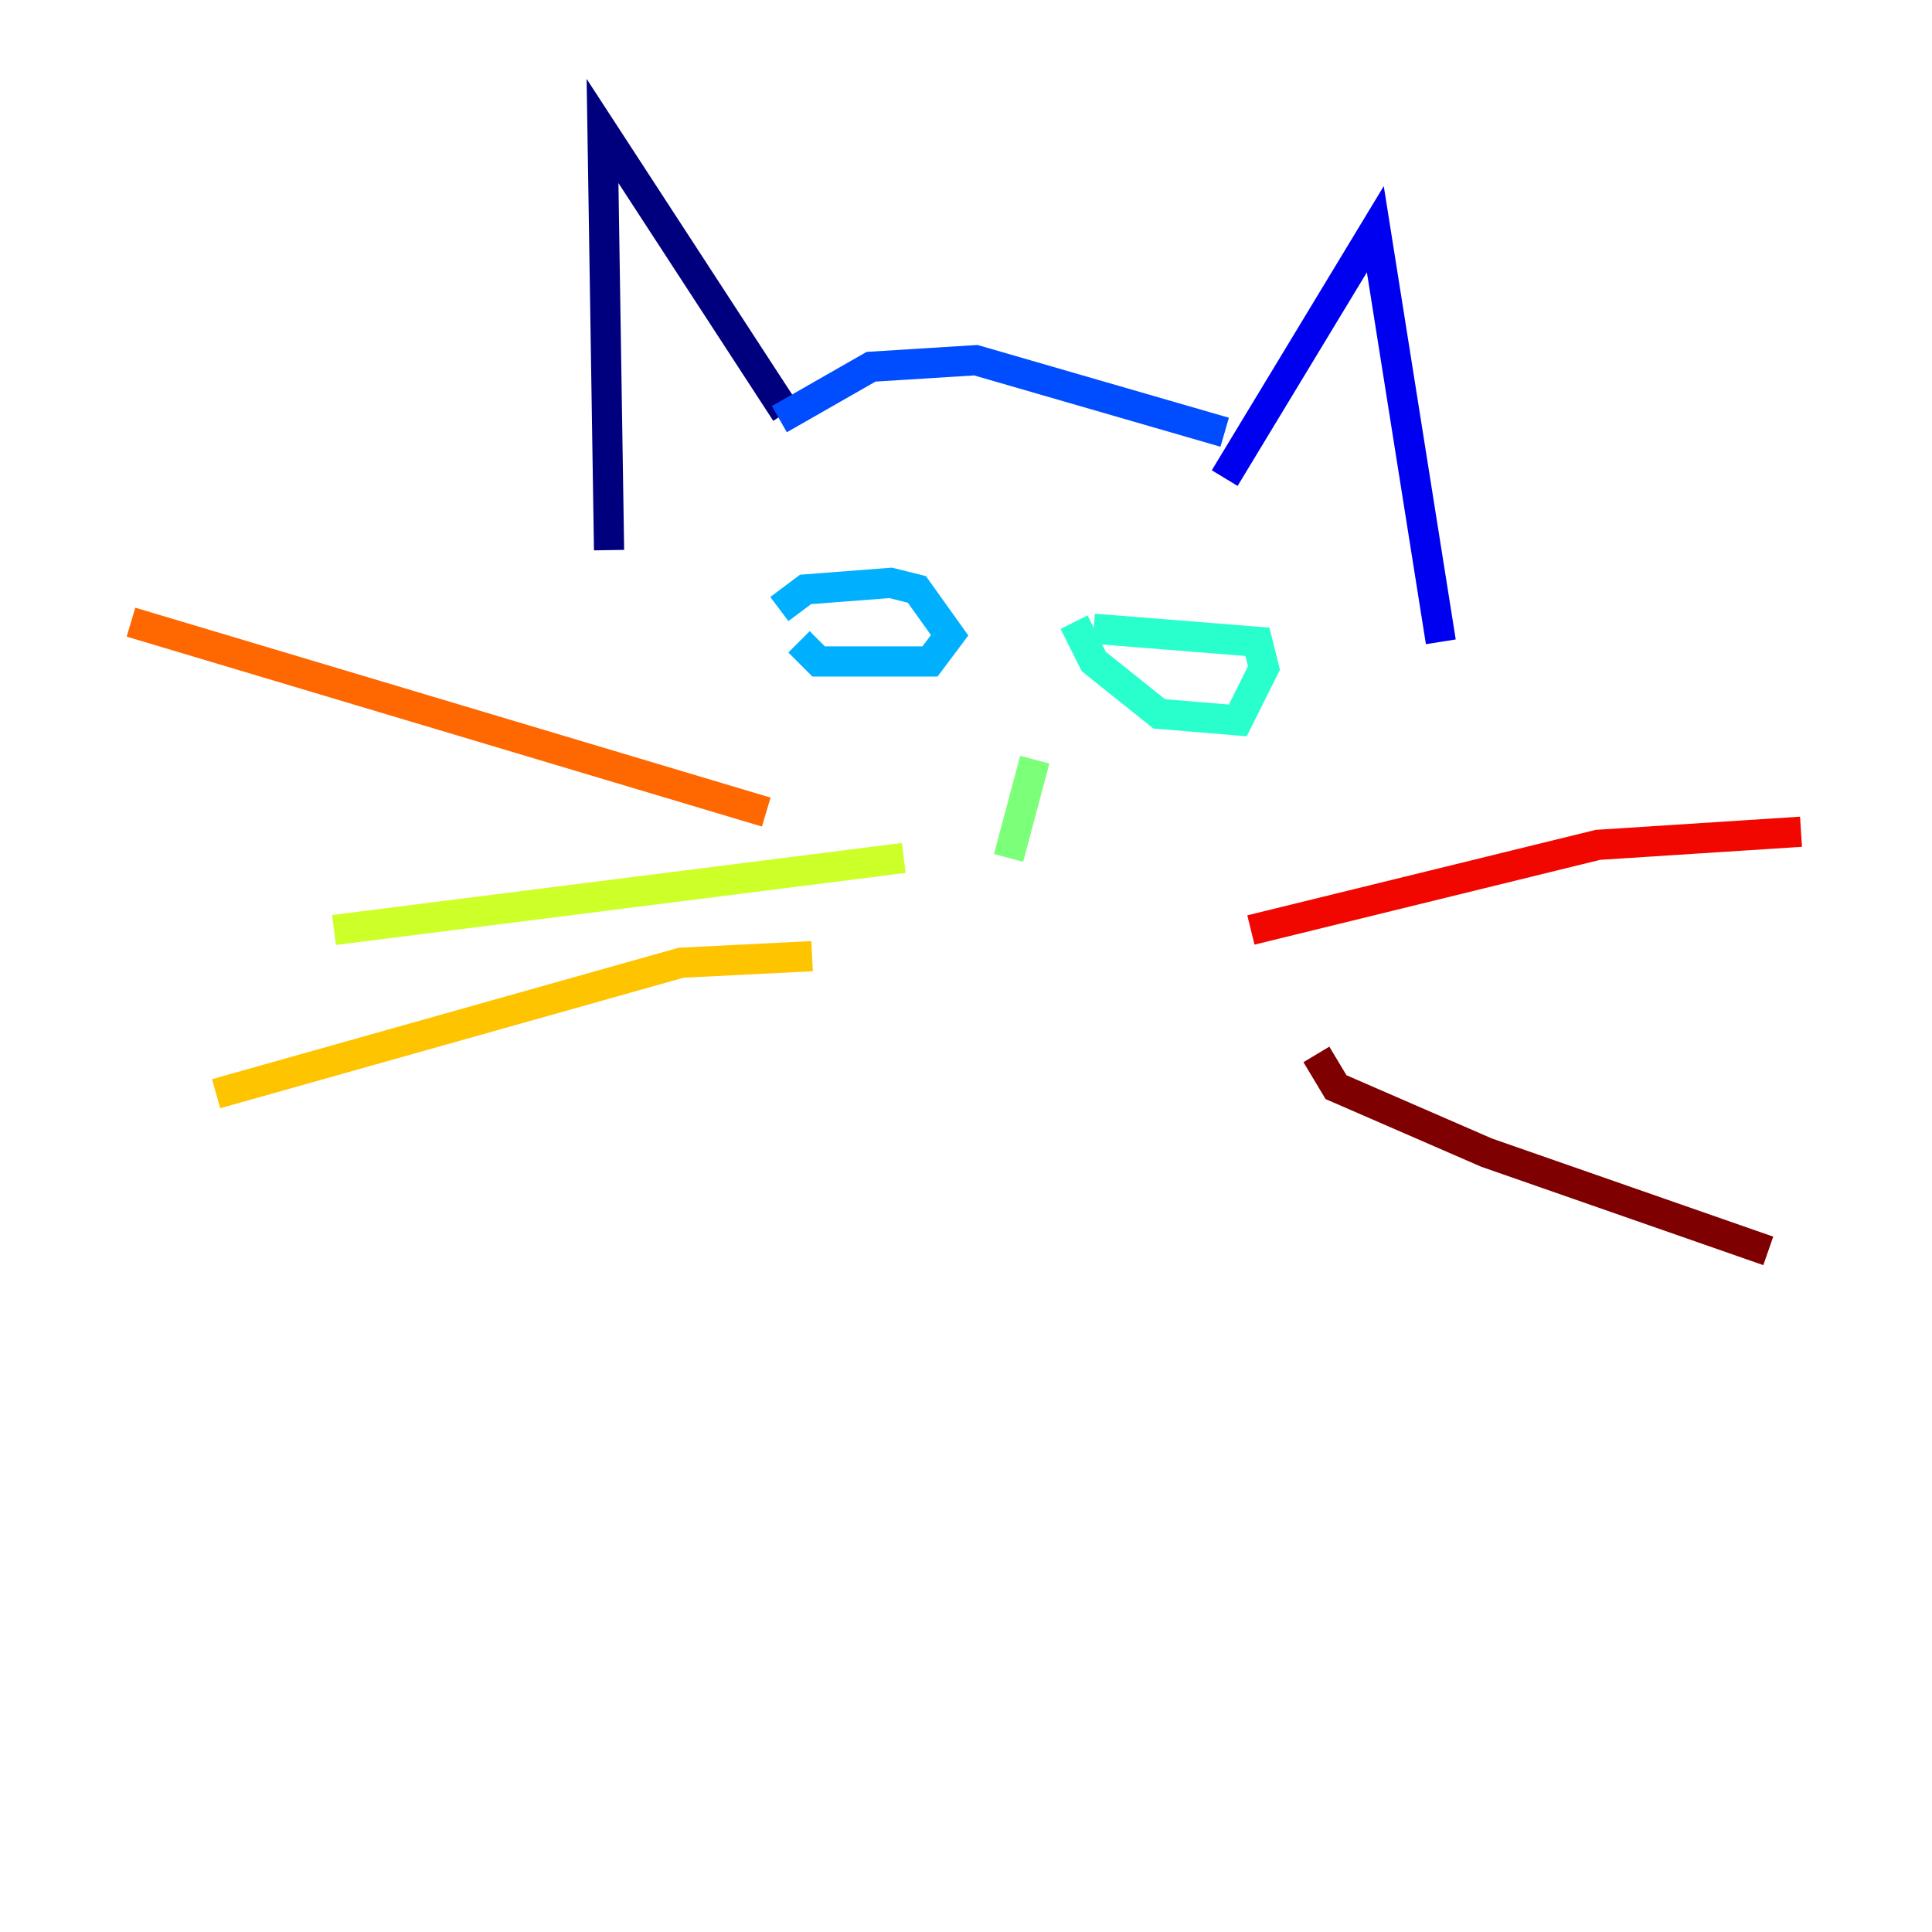 <?xml version="1.0" encoding="utf-8" ?>
<svg baseProfile="tiny" height="128" version="1.2" viewBox="0,0,128,128" width="128" xmlns="http://www.w3.org/2000/svg" xmlns:ev="http://www.w3.org/2001/xml-events" xmlns:xlink="http://www.w3.org/1999/xlink"><defs /><polyline fill="none" points="40.352,36.447 39.919,8.678 52.068,27.336" stroke="#00007f" stroke-width="2" /><polyline fill="none" points="81.139,31.675 91.119,15.186 95.458,42.522" stroke="#0000f1" stroke-width="2" /><polyline fill="none" points="81.139,28.637 64.651,23.864 57.709,24.298 51.634,27.77" stroke="#004cff" stroke-width="2" /><polyline fill="none" points="51.634,40.352 53.37,39.051 59.01,38.617 60.746,39.051 62.915,42.088 61.614,43.824 54.237,43.824 52.936,42.522" stroke="#00b0ff" stroke-width="2" /><polyline fill="none" points="72.461,41.654 83.308,42.522 83.742,44.258 82.007,47.729 76.8,47.295 72.461,43.824 71.159,41.22" stroke="#29ffcd" stroke-width="2" /><polyline fill="none" points="68.556,50.332 66.82,56.841" stroke="#7cff79" stroke-width="2" /><polyline fill="none" points="59.878,56.841 22.129,61.614" stroke="#cdff29" stroke-width="2" /><polyline fill="none" points="53.803,63.349 45.125,63.783 14.319,72.461" stroke="#ffc400" stroke-width="2" /><polyline fill="none" points="50.766,53.803 8.678,41.22" stroke="#ff6700" stroke-width="2" /><polyline fill="none" points="82.875,61.614 105.871,55.973 119.322,55.105" stroke="#f10700" stroke-width="2" /><polyline fill="none" points="87.214,69.858 88.515,72.027 98.495,76.366 117.153,82.875" stroke="#7f0000" stroke-width="2" /></svg>